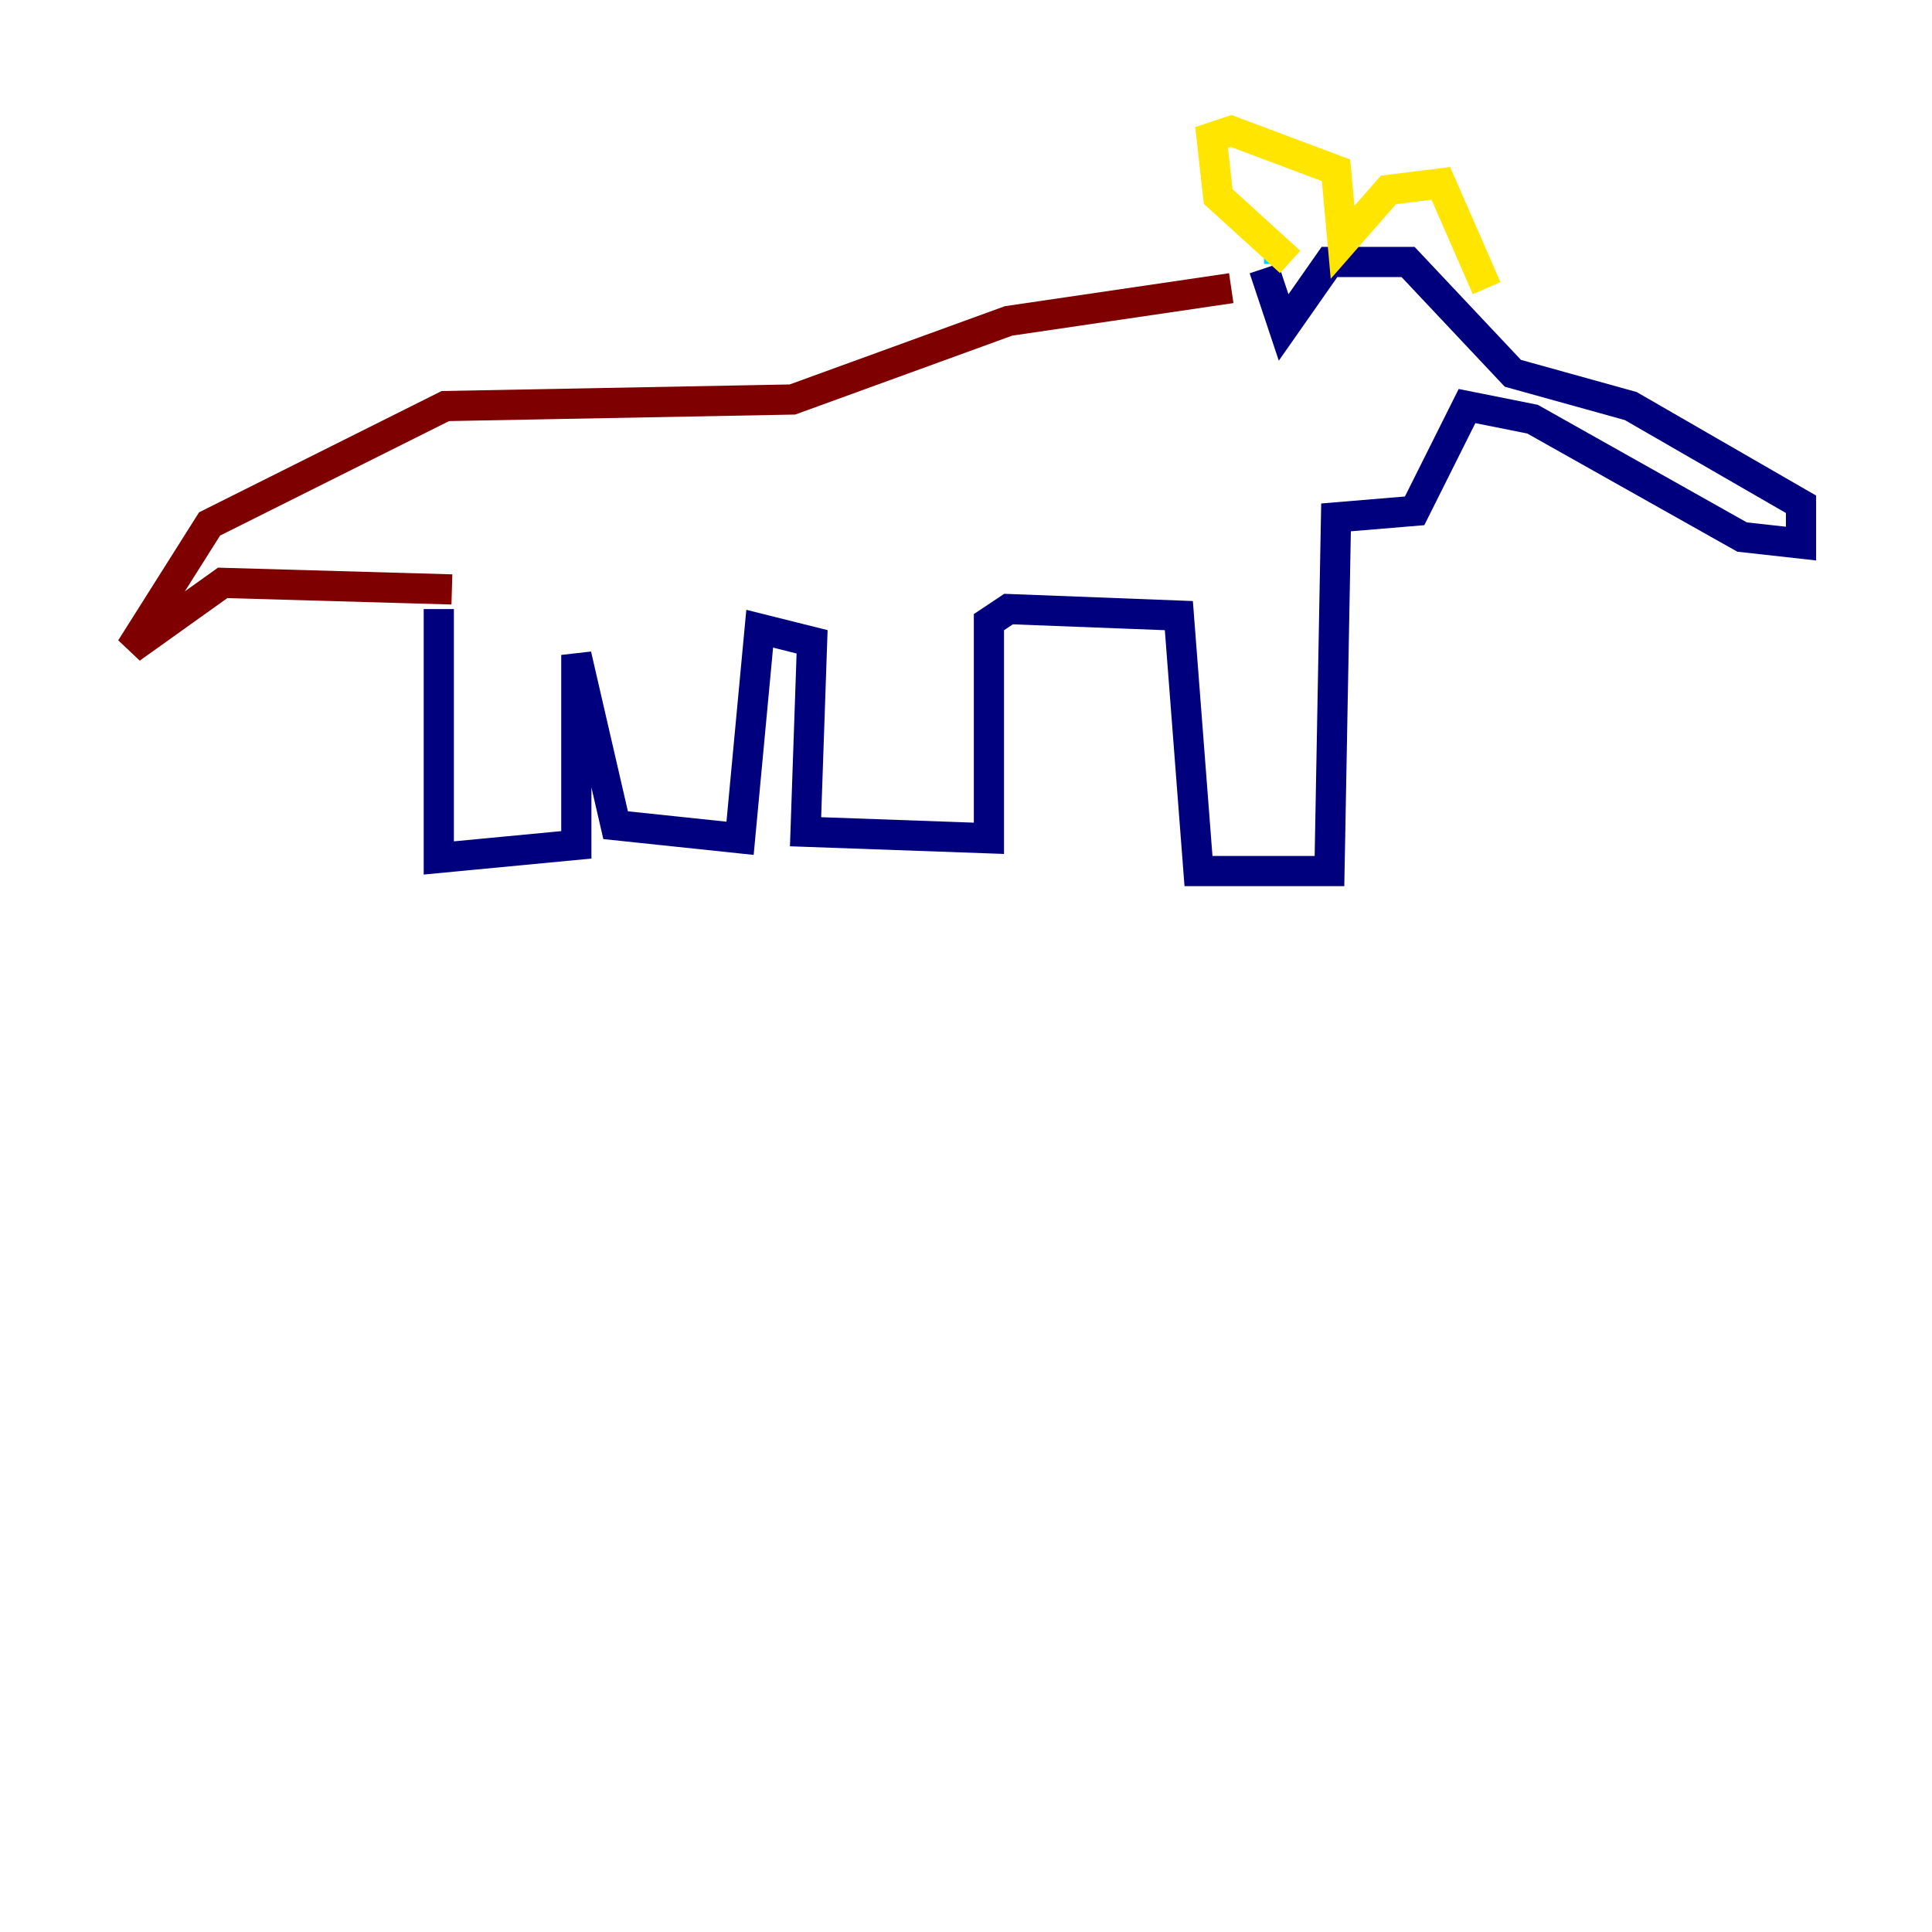 <?xml version="1.0" encoding="utf-8" ?>
<svg baseProfile="tiny" height="128" version="1.2" viewBox="0,0,128,128" width="128" xmlns="http://www.w3.org/2000/svg" xmlns:ev="http://www.w3.org/2001/xml-events" xmlns:xlink="http://www.w3.org/1999/xlink"><defs /><polyline fill="none" points="29.071,40.352 29.071,56.841 38.183,55.973 38.183,43.39 40.786,54.671 49.031,55.539 50.332,41.654 53.803,42.522 53.37,55.105 65.519,55.539 65.519,41.22 66.82,40.352 78.102,40.786 79.403,57.709 88.081,57.709 88.515,34.278 93.722,33.844 97.193,26.902 101.532,27.77 115.417,35.58 119.322,36.014 119.322,33.41 108.041,26.902 100.231,24.732 93.288,17.356 88.081,17.356 85.044,21.695 83.742,17.79" stroke="#00007f" stroke-width="2" /><polyline fill="none" points="83.742,16.488 84.176,16.488" stroke="#00d4ff" stroke-width="2" /><polyline fill="none" points="85.478,17.356 80.705,13.017 80.271,9.112 81.573,8.678 88.515,11.281 88.949,16.054 91.986,12.583 95.458,12.149 98.495,19.091" stroke="#ffe500" stroke-width="2" /><polyline fill="none" points="81.573,19.091 66.82,21.261 52.502,26.468 29.505,26.902 13.885,34.712 8.678,42.956 14.752,38.617 29.939,39.051" stroke="#7f0000" stroke-width="2" /></svg>